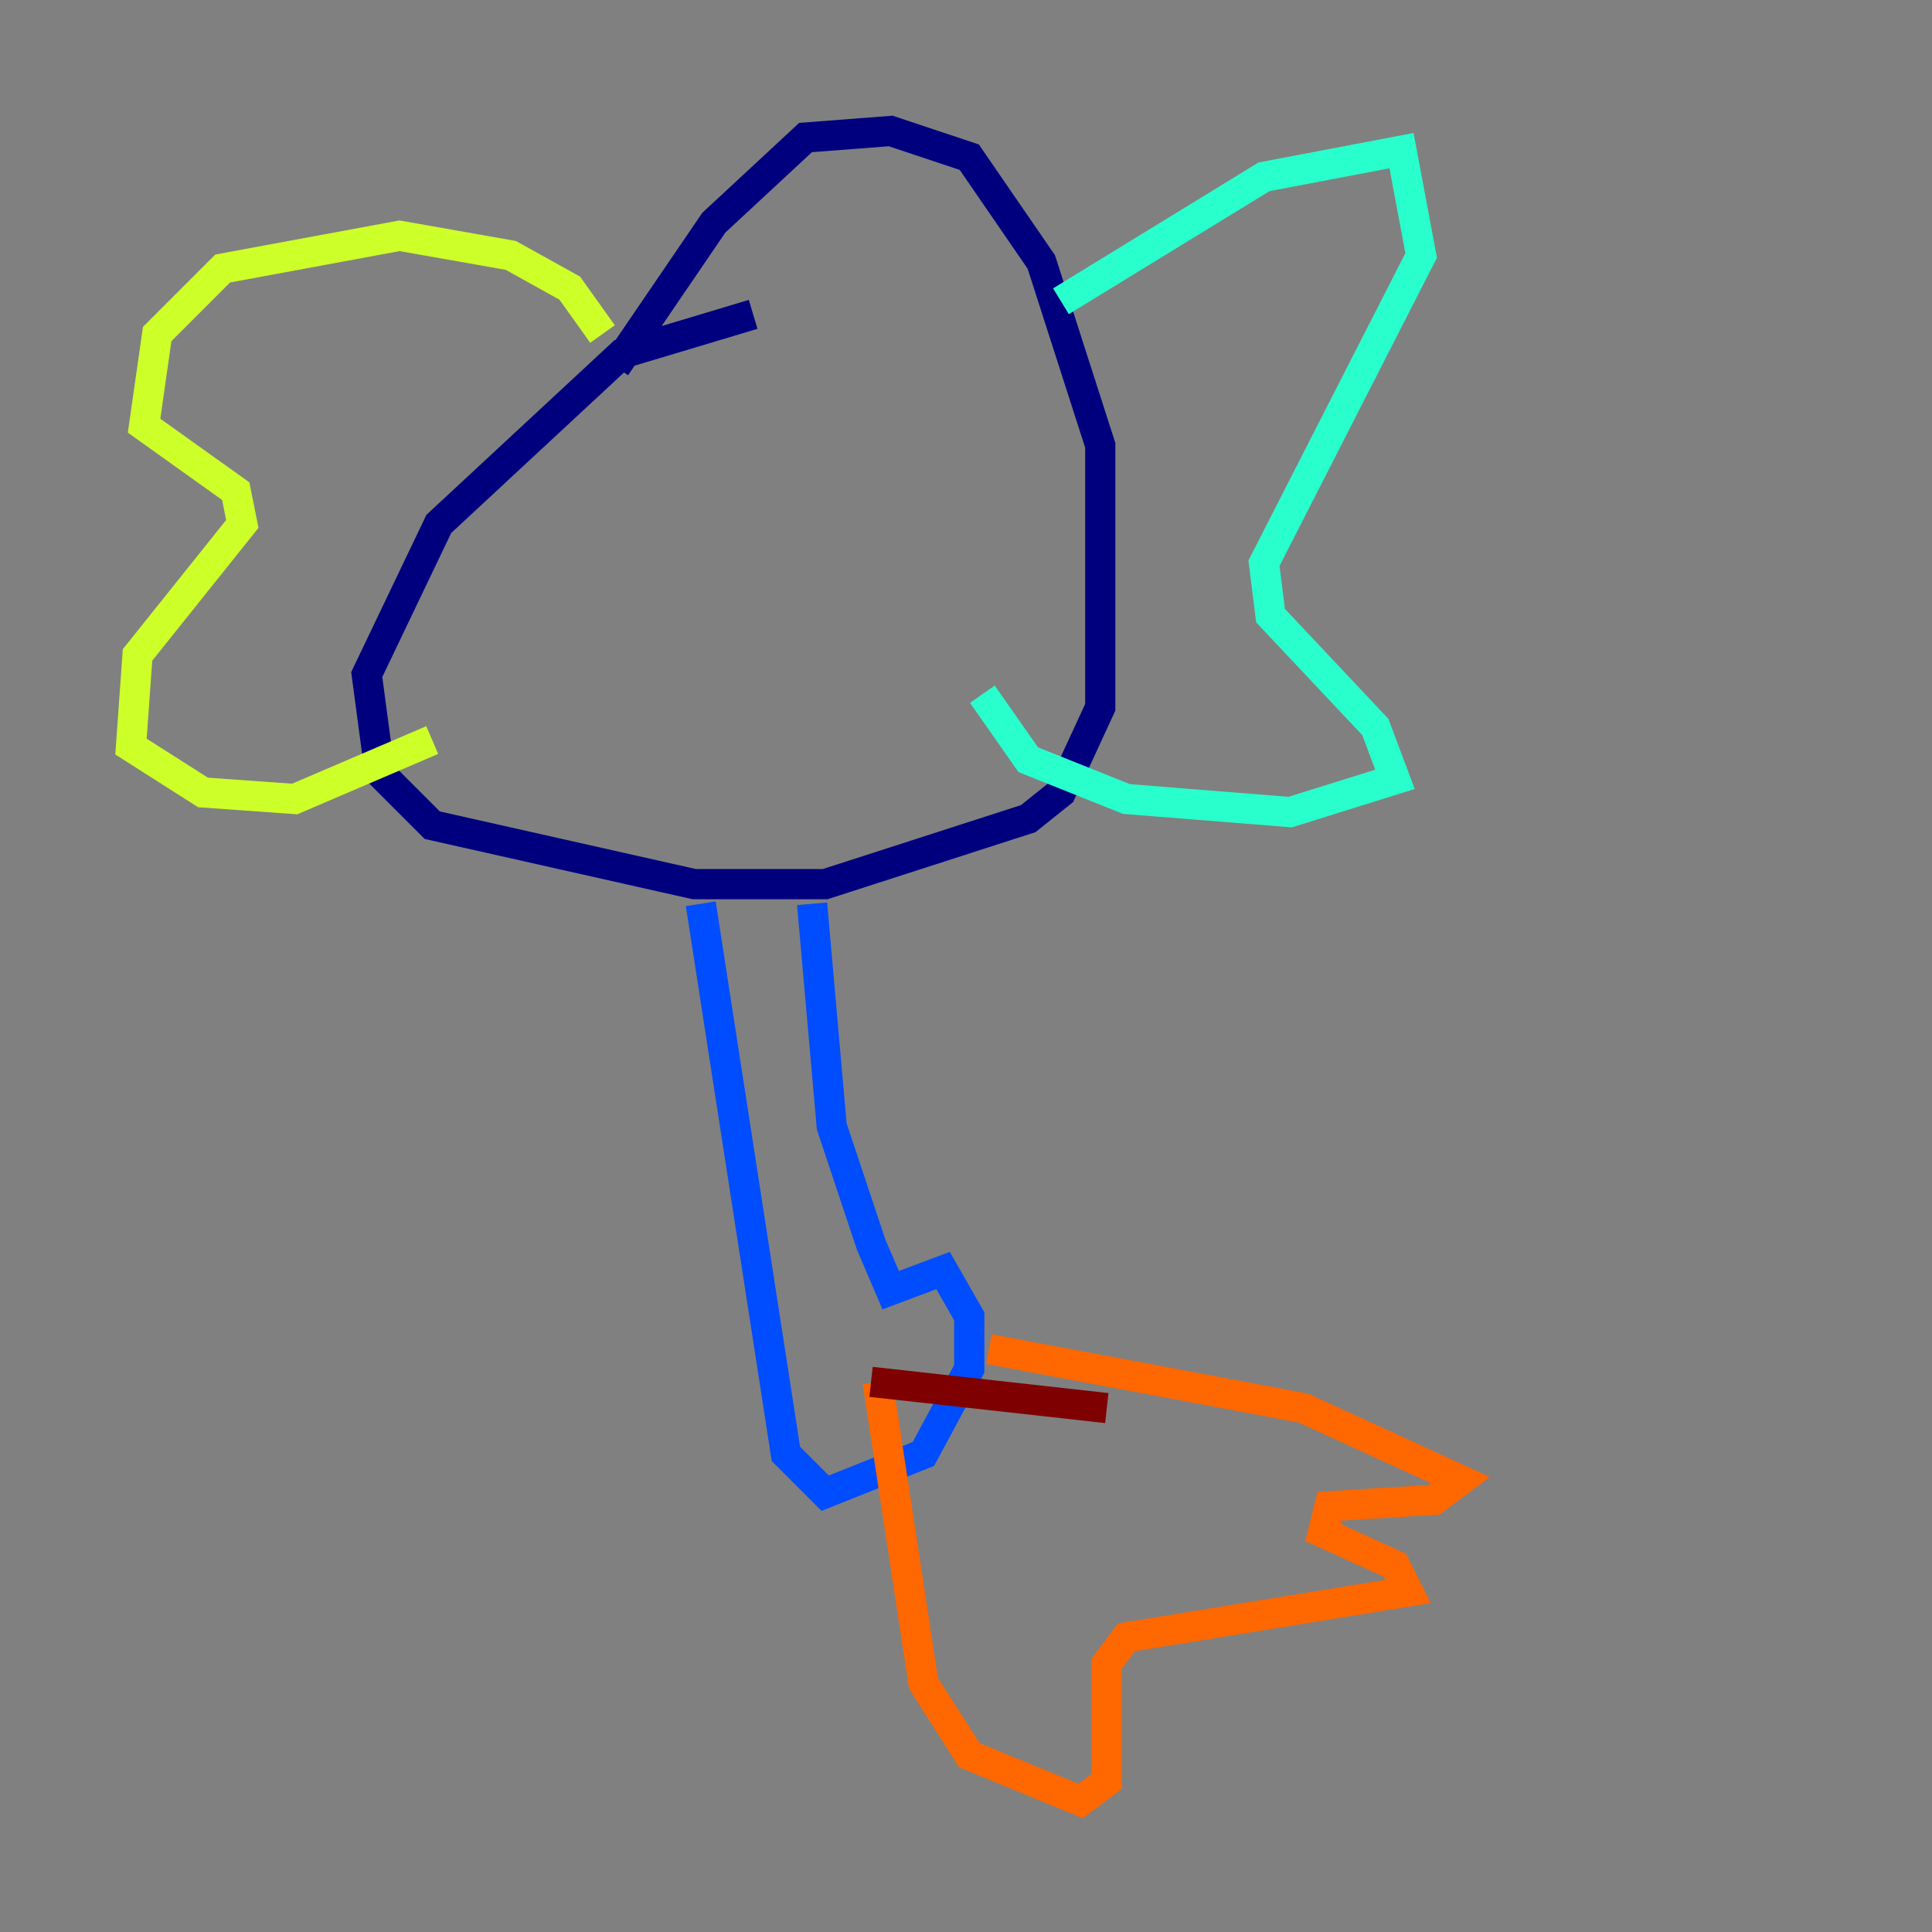 <?xml version="1.0" encoding="utf-8" ?>
<svg baseProfile="tiny" height="128" version="1.2" viewBox="0,0,128,128" width="128" xmlns="http://www.w3.org/2000/svg" xmlns:ev="http://www.w3.org/2001/xml-events" xmlns:xlink="http://www.w3.org/1999/xlink"><rect x="0" y="0" width="128" height="128" fill="#808080" stroke="none"/><defs /><polyline fill="none" points="49.898,20.827 41.22,23.43 29.071,34.712 24.298,44.691 25.166,51.2 28.637,54.671 45.993,58.576 54.671,58.576 68.122,54.237 70.291,52.502 72.895,46.861 72.895,29.505 68.99,17.356 64.217,10.414 59.01,8.678 53.37,9.112 47.295,14.752 40.786,24.298" stroke="#00007f" stroke-width="2" /><polyline fill="none" points="46.427,59.878 52.068,96.325 54.671,98.929 61.18,96.325 64.217,90.685 64.217,87.214 62.481,84.176 59.01,85.478 57.709,82.441 55.105,74.63 53.803,59.878" stroke="#004cff" stroke-width="2" /><polyline fill="none" points="70.291,19.959 83.742,11.715 92.854,9.98 94.156,16.922 83.742,37.315 84.176,40.786 91.119,48.163 92.42,51.634 85.478,53.803 74.63,52.936 68.122,50.332 65.085,45.993" stroke="#29ffcd" stroke-width="2" /><polyline fill="none" points="39.919,22.129 37.749,19.091 33.844,16.922 26.468,15.62 14.752,17.79 10.414,22.129 9.546,28.203 15.62,32.542 16.054,34.712 9.112,43.39 8.678,49.464 13.451,52.502 19.525,52.936 28.637,49.031" stroke="#cdff29" stroke-width="2" /><polyline fill="none" points="65.519,89.383 86.346,93.288 96.759,98.061 95.024,99.363 88.081,99.797 87.647,101.532 92.42,103.702 93.288,105.437 74.63,108.475 73.329,110.21 73.329,118.02 71.593,119.322 64.217,116.285 61.18,111.512 58.142,91.552" stroke="#ff6700" stroke-width="2" /><polyline fill="none" points="57.709,91.552 73.329,93.288" stroke="#7f0000" stroke-width="2" /></svg>